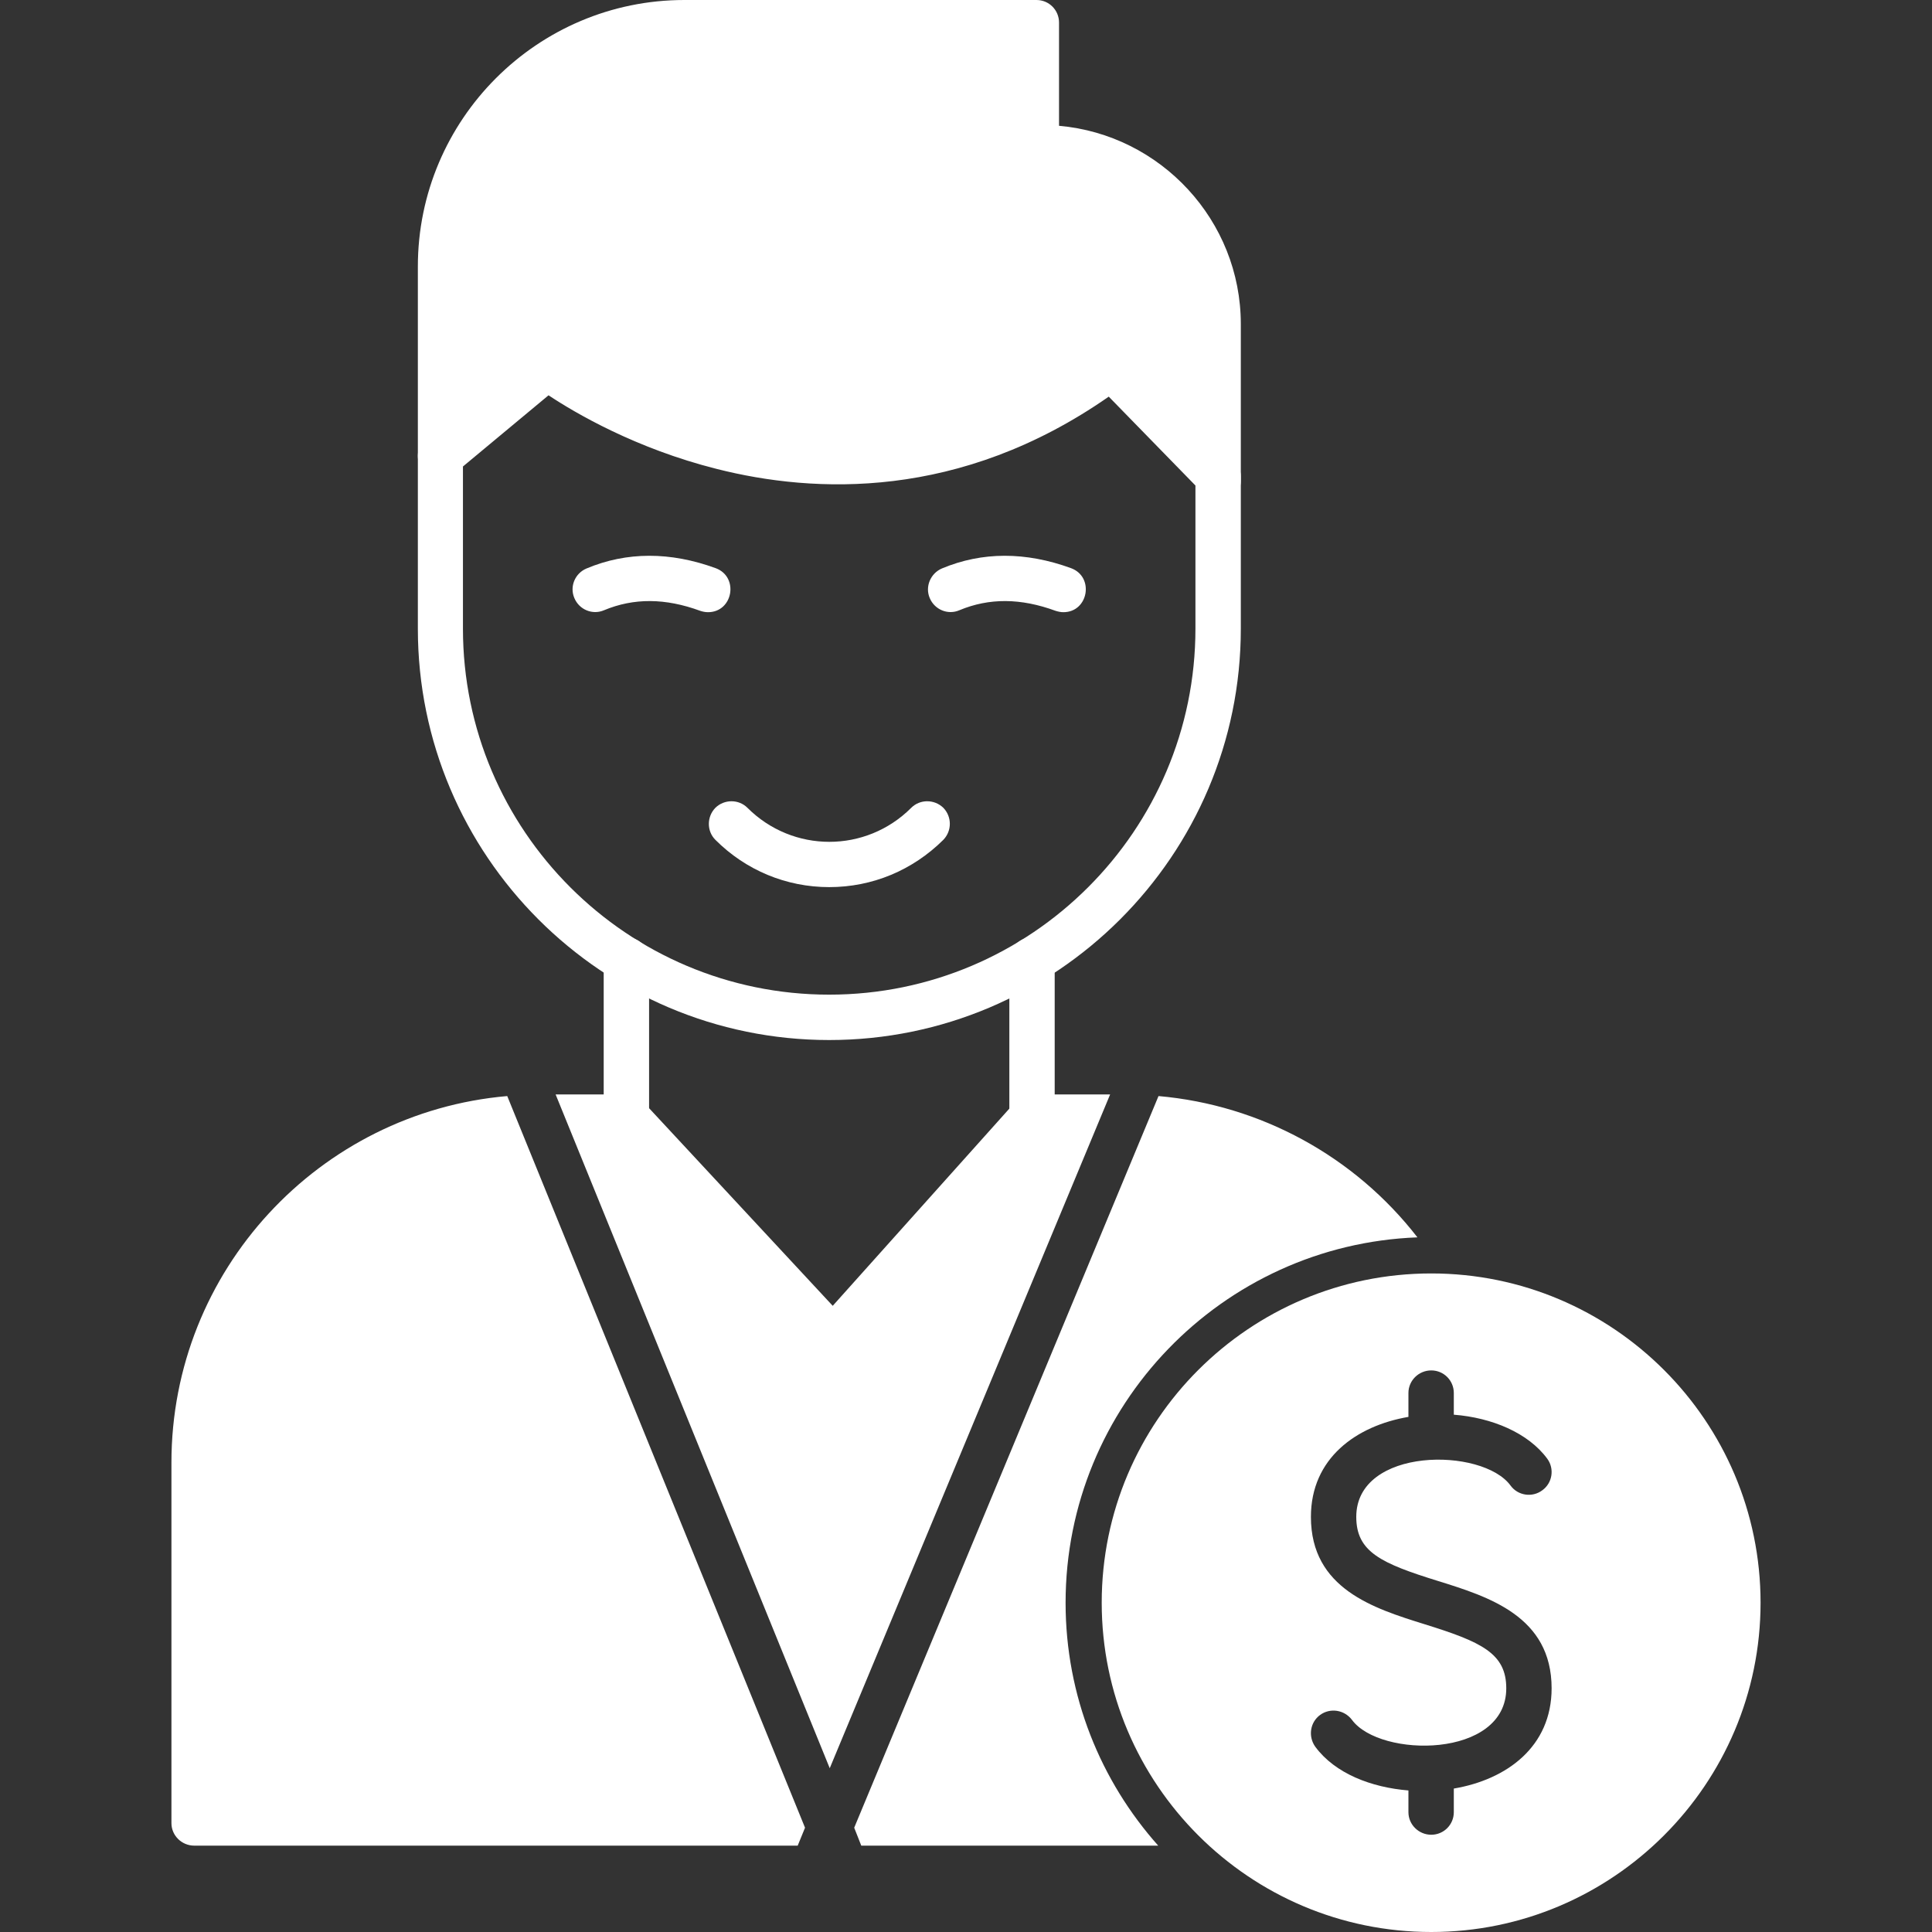 <svg width="53" height="53" viewBox="0 0 53 53" fill="none" xmlns="http://www.w3.org/2000/svg">
<rect x="0" y="0" width="53" height="53" fill="#333333" stroke="none"/>
<g id="sales-person 1" clip-path="url(#clip0_1692_11674)">
<path id="Vector" fill-rule="evenodd" clip-rule="evenodd" d="M17.187 31.266C16.844 31.266 16.561 30.991 16.561 30.648V26.332C16.561 25.989 16.844 25.714 17.187 25.714C17.53 25.714 17.806 25.989 17.806 26.332V30.648C17.806 30.991 17.53 31.266 17.187 31.266ZM28.315 31.266C27.972 31.266 27.689 30.991 27.689 30.648V26.332C27.689 25.989 27.972 25.714 28.315 25.714C28.657 25.714 28.933 25.989 28.933 26.332V30.648C28.933 30.991 28.657 31.266 28.315 31.266ZM33.42 13.811C33.077 13.811 32.794 13.535 32.794 13.192V12.671L30.588 10.263L27.644 11.963L23.336 12.835L18.991 12.231L15.018 10.099L12.7 11.955V12.507C12.7 12.849 12.424 13.125 12.082 13.125C11.739 13.125 11.463 12.849 11.463 12.507V7.312C11.463 3.279 14.742 0 18.774 0H28.434C28.777 0 29.052 0.276 29.052 0.619V3.451C31.84 3.697 34.039 6.045 34.039 8.892V13.192C34.039 13.535 33.755 13.811 33.42 13.811Z" fill="white"/>
<path id="Vector_2" fill-rule="evenodd" clip-rule="evenodd" d="M22.747 28.531C16.524 28.531 11.463 23.47 11.463 17.246V12.506C11.463 12.32 11.545 12.148 11.687 12.029L14.616 9.592C14.839 9.406 15.16 9.398 15.391 9.577C15.406 9.585 17.269 10.986 20.012 11.671C23.642 12.581 27.04 11.873 30.118 9.57C30.364 9.383 30.715 9.413 30.931 9.637L33.86 12.633C33.972 12.752 34.039 12.909 34.039 13.065V17.246C34.039 23.47 28.971 28.531 22.747 28.531ZM12.7 12.797V17.246C12.7 22.784 17.209 27.286 22.747 27.286C28.285 27.286 32.794 22.784 32.794 17.246V13.319L30.416 10.881C26.332 13.729 22.337 13.542 19.662 12.864C17.44 12.305 15.778 11.329 15.048 10.844L12.7 12.797Z" fill="white"/>
<path id="Vector_3" fill-rule="evenodd" clip-rule="evenodd" d="M22.747 24.336C21.57 24.336 20.459 23.874 19.625 23.039C19.386 22.801 19.386 22.406 19.625 22.16C19.87 21.921 20.265 21.921 20.504 22.16C21.749 23.405 23.754 23.405 24.998 22.16C25.237 21.921 25.632 21.921 25.878 22.16C26.116 22.406 26.116 22.793 25.878 23.039C25.036 23.874 23.933 24.336 22.747 24.336ZM19.423 16.794C19.349 16.794 19.274 16.779 19.207 16.756C18.253 16.406 17.389 16.399 16.569 16.741C16.256 16.876 15.89 16.727 15.756 16.406C15.622 16.093 15.771 15.728 16.092 15.594C17.195 15.132 18.387 15.132 19.632 15.586C20.28 15.825 20.109 16.794 19.423 16.794ZM29.172 16.794C29.098 16.794 29.03 16.779 28.956 16.756C28.002 16.406 27.137 16.399 26.317 16.741C26.005 16.876 25.639 16.727 25.505 16.406C25.371 16.093 25.527 15.728 25.84 15.594C26.944 15.132 28.136 15.132 29.381 15.586C30.029 15.825 29.858 16.794 29.172 16.794ZM31.773 50.631H23.627L23.433 50.139L31.781 30.068C34.583 30.314 37.162 31.722 38.884 33.944C33.525 34.145 29.232 38.565 29.232 43.968C29.232 46.525 30.193 48.857 31.773 50.631ZM21.883 50.631H5.329C4.986 50.631 4.703 50.355 4.703 50.013V40.122C4.703 34.853 8.758 30.515 13.915 30.068L22.084 50.139L21.883 50.631ZM15.242 30.023H17.187C17.359 30.023 17.523 30.098 17.642 30.224L22.844 35.822L27.831 30.254C27.965 30.098 28.136 30.023 28.352 30.023H30.454L22.762 48.507L15.242 30.023Z" fill="white"/>
<path id="Vector_4" fill-rule="evenodd" clip-rule="evenodd" d="M39.263 53C34.277 53 30.223 48.946 30.223 43.967C30.223 38.981 34.277 34.934 39.263 34.934C44.242 34.934 48.297 38.981 48.297 43.967C48.297 48.946 44.242 53 39.263 53ZM38.637 49.117C37.624 49.035 36.625 48.655 36.081 47.917C35.88 47.634 35.939 47.246 36.215 47.045C36.491 46.844 36.878 46.904 37.087 47.179C37.855 48.23 41.321 48.245 41.321 46.315C41.321 45.353 40.635 45.04 39.077 44.556C37.691 44.123 35.962 43.587 35.962 41.612C35.962 40.002 37.206 39.115 38.637 38.869V38.213C38.637 37.87 38.921 37.594 39.263 37.594C39.606 37.594 39.882 37.87 39.882 38.213V38.809C40.933 38.891 41.924 39.309 42.446 40.017C42.647 40.292 42.588 40.68 42.312 40.881C42.036 41.09 41.641 41.03 41.44 40.755C40.672 39.696 37.206 39.689 37.206 41.612C37.206 42.573 37.885 42.886 39.45 43.371C40.836 43.803 42.565 44.34 42.565 46.315C42.565 47.917 41.335 48.819 39.882 49.065V49.713C39.882 50.056 39.606 50.332 39.263 50.332C38.921 50.332 38.637 50.056 38.637 49.713V49.117Z" fill="white"/>
</g>
<defs>
<clipPath id="clip0_1692_11674">
<rect width="53" height="53" fill="white"/>
</clipPath>
</defs>
</svg>
